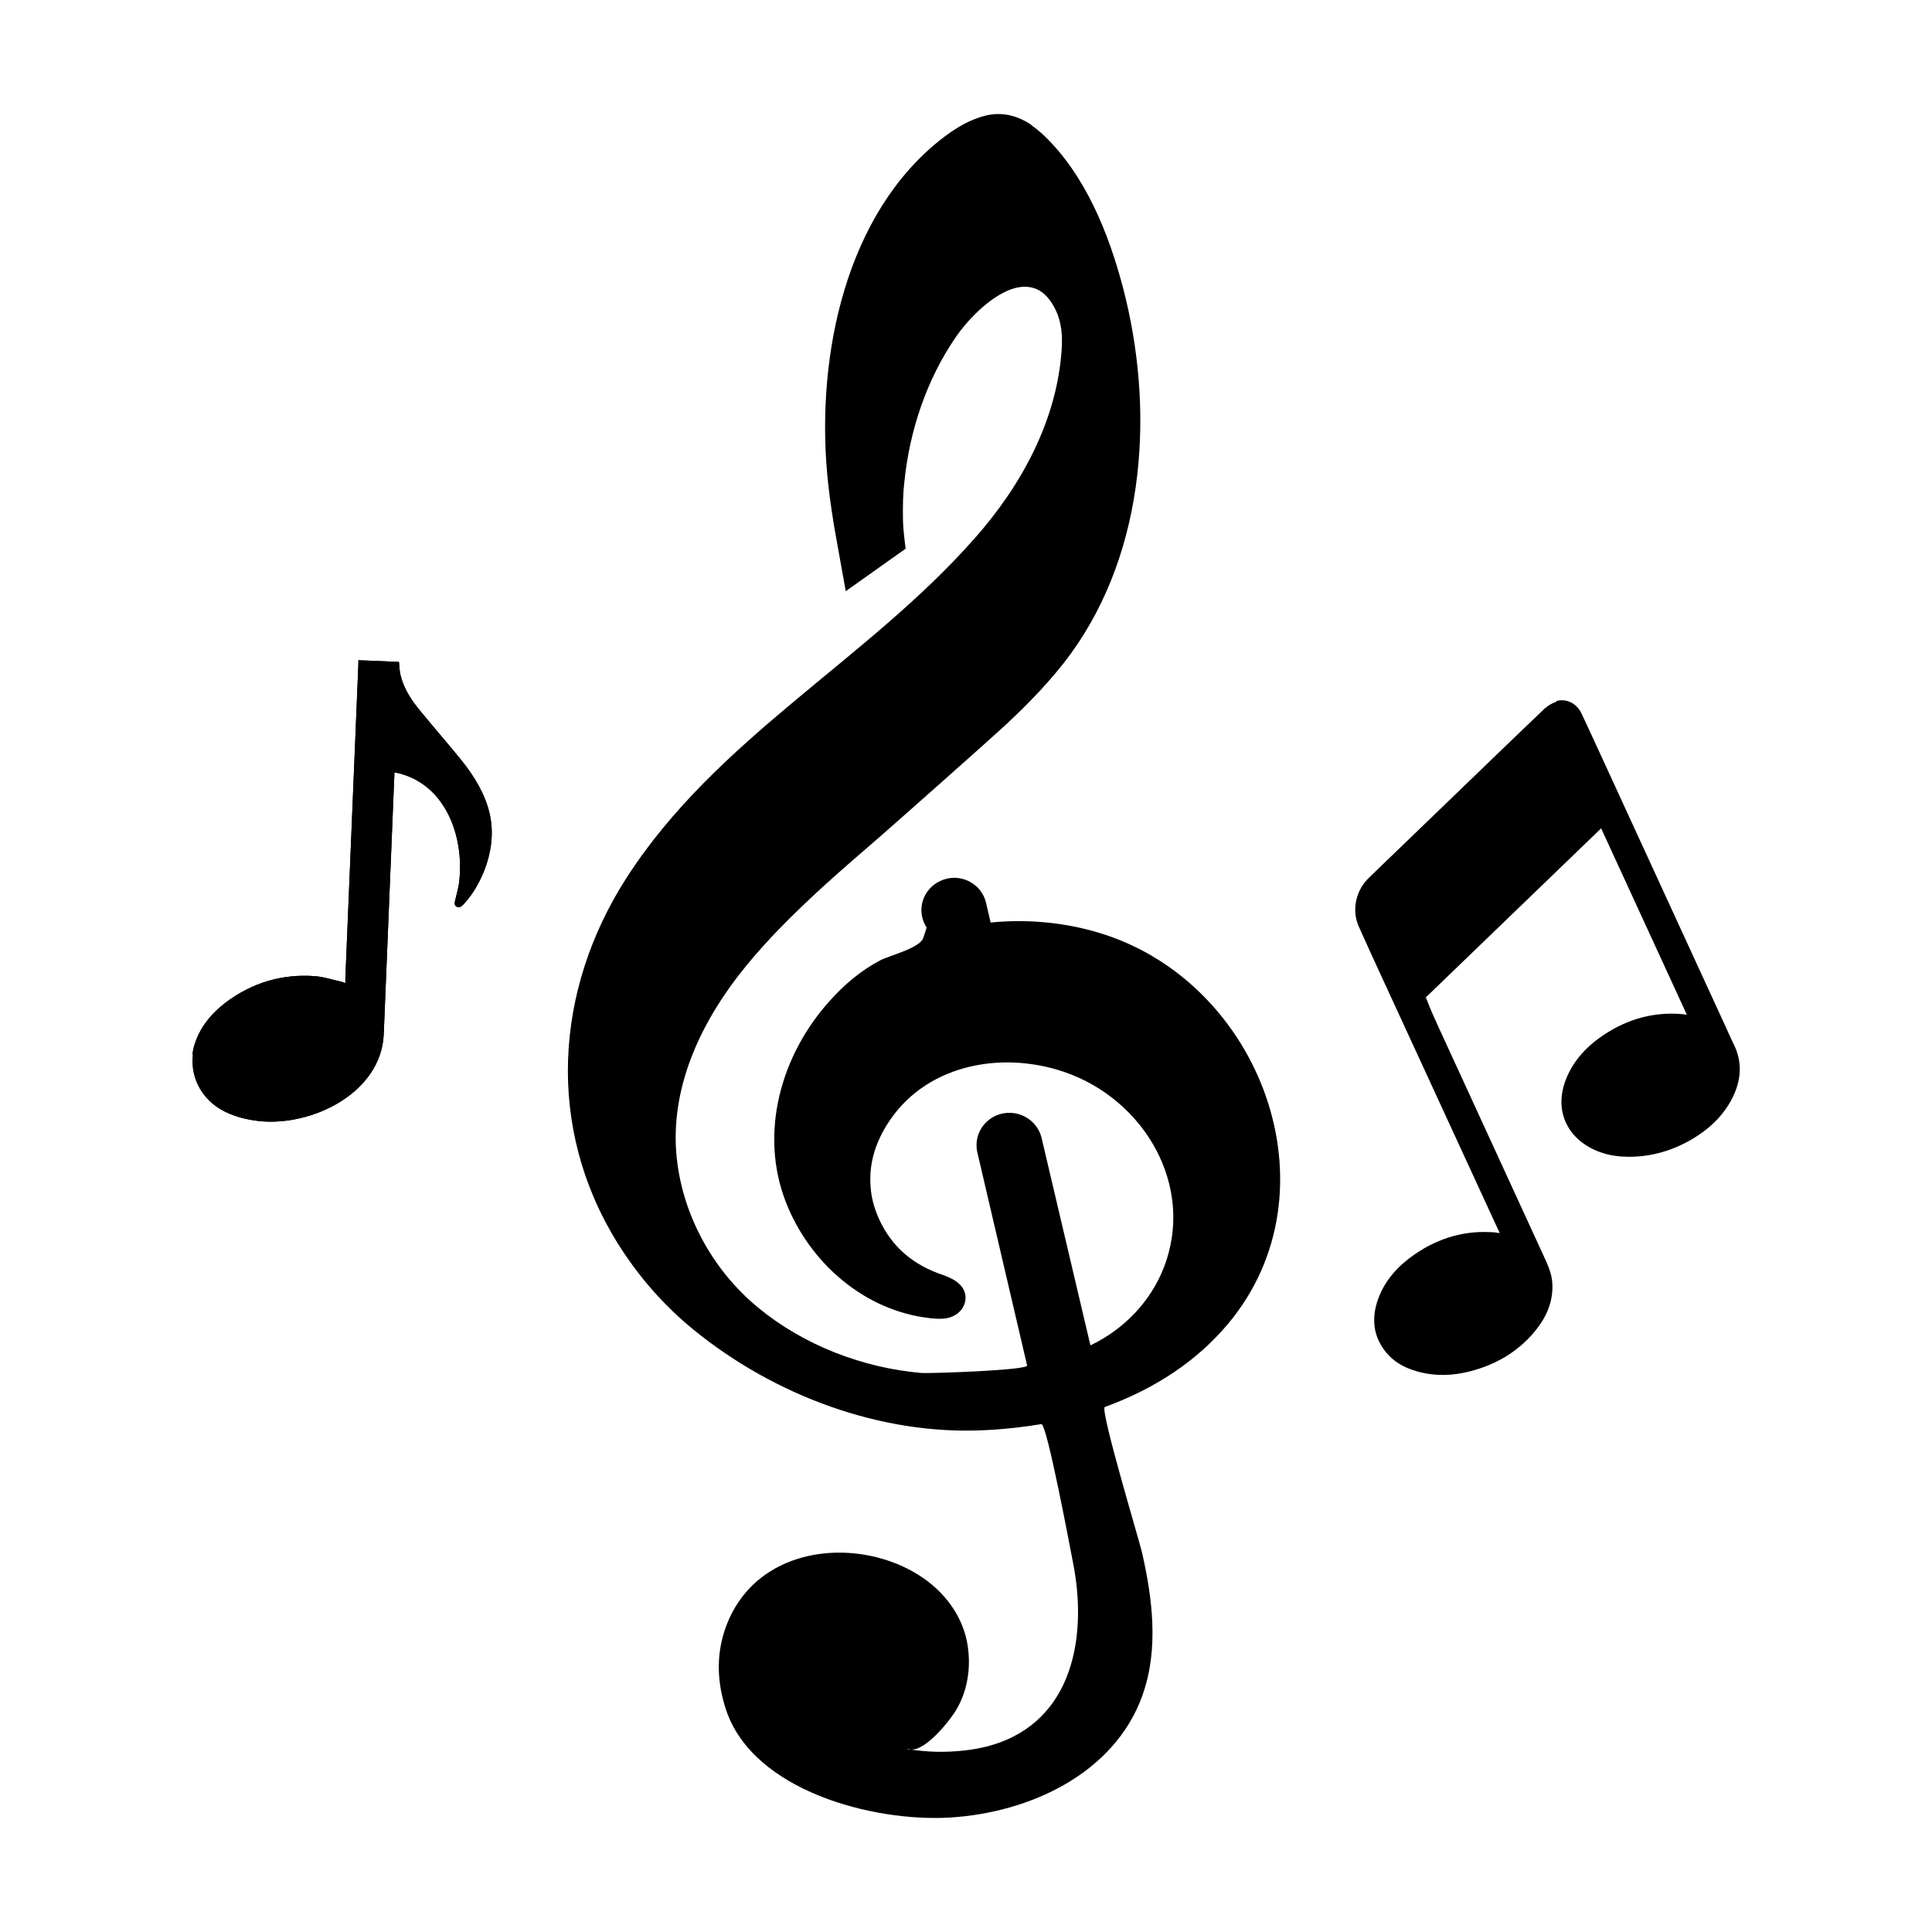 <?xml version="1.0" encoding="UTF-8"?>
<svg id="Capa_1" data-name="Capa 1" xmlns="http://www.w3.org/2000/svg" xmlns:xlink="http://www.w3.org/1999/xlink" viewBox="0 0 80 80">
  <defs>
    <style>
      .cls-1 {
        clip-path: url(#clippath);
      }
    </style>
    <clipPath id="clippath">
      <path d="M7.97,43.66c.02-.19.07-.39.15-.59.25-.65.69-1.15,1.24-1.57,1.09-.81,2.32-1.18,3.68-1.08.37.03.73.15,1.09.23.05.01.1.03.17.06,0-.07,0-.12,0-.18.18-4.35.36-8.69.54-13.04,0-.05,0-.1,0-.15.56.02,1.12.04,1.68.07.02.2.02.41.08.6.15.58.49,1.06.87,1.51.55.67,1.12,1.32,1.66,1.99.51.64.95,1.36,1.14,2.16s.08,1.64-.24,2.43c-.2.49-.47.95-.83,1.34-.08.08-.18.18-.3.1-.11-.07-.07-.2-.04-.31.06-.26.14-.52.16-.78.2-1.87-.61-4.08-2.69-4.47,0,.11,0,.22-.01.32-.14,3.51-.29,7.01-.43,10.52-.1,2.43-2.97,3.84-5.18,3.6-.41-.05-.82-.14-1.2-.3-1.05-.42-1.65-1.41-1.52-2.46Z"/>
    </clipPath>
  </defs>
  <g>
    <path d="M7.97,43.66c.02-.19.07-.39.15-.59.25-.65.69-1.15,1.24-1.57,1.09-.81,2.32-1.18,3.68-1.08.37.03.73.15,1.09.23.05.01.1.03.17.06,0-.07,0-.12,0-.18.18-4.35.36-8.69.54-13.04,0-.05,0-.1,0-.15.56.02,1.12.04,1.68.07.02.2.02.41.08.6.15.58.49,1.06.87,1.51.55.67,1.12,1.32,1.66,1.99.51.64.95,1.36,1.14,2.16s.08,1.64-.24,2.43c-.2.49-.47.95-.83,1.34-.08.08-.18.18-.3.1-.11-.07-.07-.2-.04-.31.06-.26.14-.52.16-.78.2-1.87-.61-4.08-2.69-4.47,0,.11,0,.22-.01.32-.14,3.51-.29,7.01-.43,10.52-.1,2.43-2.97,3.84-5.18,3.6-.41-.05-.82-.14-1.2-.3-1.05-.42-1.65-1.41-1.52-2.46Z"/>
    <g class="cls-1">
      <rect x="-38.19" y="-18.66" width="198.45" height="122.69"/>
    </g>
  </g>
  <path d="M64.45,29.06c-.18.05-.36.16-.51.3-.75.71-1.49,1.43-2.24,2.15l-5.01,4.83c-.56.54-.73,1.36-.42,2.04.3.67.61,1.35.92,2.02l4.91,10.66c-.13-.02-.26-.04-.39-.04-1.19-.06-2.31.3-3.31,1.05-.67.5-1.11,1.08-1.35,1.76-.24.7-.19,1.34.16,1.91.32.52.8.86,1.48,1.05.76.21,1.55.19,2.41-.07,1.04-.31,1.88-.87,2.5-1.65.49-.61.71-1.24.68-1.91-.02-.41-.18-.76-.33-1.09l-4.08-8.88c-.19-.41-.38-.82-.56-1.23-.08-.18-.15-.36-.22-.54l-.05-.12,7.26-7,3.55,7.72c-.07-.01-.14-.02-.21-.03-1.24-.1-2.4.24-3.47,1.03-.67.5-1.13,1.1-1.37,1.79-.34.97-.07,1.9.7,2.49.53.4,1.17.6,1.96.6.91,0,1.8-.25,2.64-.75.65-.39,1.14-.86,1.48-1.41.07-.11.13-.23.19-.35.35-.74.36-1.45.03-2.13-.13-.26-.24-.52-.36-.78l-5.25-11.42c-.23-.5-.46-1-.7-1.51-.2-.43-.63-.64-1.06-.52Z"/>
  <path d="M42.72,5.18c-.56-.38-1.21-.57-1.92-.39-.8.2-1.52.7-2.14,1.23-3.85,3.29-4.89,9.22-4.37,13.98.08.73.19,1.48.33,2.25l.4,2.23,2.48-1.76c-.05-.4-.1-.8-.11-1.19-.01-.58,0-1.11.06-1.6.22-2.12.92-4.22,2.14-5.99.81-1.18,3.07-3.33,4.13-1.09.24.5.28,1.08.24,1.64-.2,2.93-1.67,5.62-3.6,7.8-4.47,5.07-10.71,8.28-14.43,14.08-2.98,4.65-3.32,10.34-.36,15.1.86,1.38,1.92,2.59,3.16,3.6,3.32,2.7,7.72,4.37,12.06,4.15.84-.04,1.6-.13,2.33-.25.23-.04,1.22,5.28,1.31,5.73.6,3,.04,6.57-3.39,7.57-.38.11-.77.18-1.17.22-.75.08-1.48.06-2.18-.05-.07.03-.24-.04,0,0,.62.1,1.67-1.22,1.93-1.68.41-.71.56-1.56.48-2.37-.11-1.25-.83-2.32-1.86-3.04-2.05-1.42-5.24-1.5-7.09.3-.53.52-.92,1.17-1.15,1.88-.34,1.05-.31,2.15.07,3.29,1.14,3.35,6.1,4.63,9.27,4.44,3.29-.2,6.79-1.81,7.96-5.04.01-.03.02-.06.03-.09.65-1.88.39-3.94-.04-5.84-.12-.52-1.76-5.95-1.54-6.03,2.11-.77,3.82-1.92,5.09-3.43,4.64-5.52,1.36-14.21-5.35-16.21-1.43-.43-2.98-.57-4.47-.42-.04-.18-.11-.48-.19-.82-.2-.83-1.12-1.27-1.9-.9-.71.33-1.02,1.21-.56,1.93-.06.2-.08.24-.14.43-.14.42-1.41.73-1.77.92-.79.41-1.49,1-2.08,1.66-2.05,2.25-2.96,5.51-1.83,8.38.97,2.47,3.22,4.47,5.94,4.78.19.02.38.04.59.02.45-.04.79-.31.88-.69.08-.34-.07-.66-.41-.88-.14-.09-.3-.16-.49-.23-1.26-.42-2.13-1.17-2.66-2.32-.19-.42-.32-.87-.35-1.33-.07-.89.15-1.72.66-2.55,1.52-2.48,4.67-3.12,7.34-2.22,3.35,1.14,5.45,4.75,4.14,8.11-.55,1.41-1.65,2.55-3.02,3.21,0,0-.01,0-.02,0-.09-.38-1.46-6.2-2.02-8.58-.14-.59-.67-1.02-1.29-1.04-.89-.03-1.57.78-1.37,1.64.68,2.9,1.99,8.52,2.06,8.82.05.2-4.05.34-4.39.31-2.42-.21-4.86-1.15-6.73-2.69-1.93-1.58-3.22-3.96-3.41-6.46-.21-2.85,1.12-5.54,2.9-7.71.84-1.03,1.88-2.09,3.25-3.34.75-.68,1.53-1.35,2.28-2,.28-.24,4.59-4.05,5.27-4.69.79-.74,1.81-1.75,2.66-2.92,3.11-4.31,3.45-10.17,2.13-15.17-.59-2.23-1.55-4.61-3.25-6.25-.17-.16-.35-.31-.54-.44Z"/>
</svg>